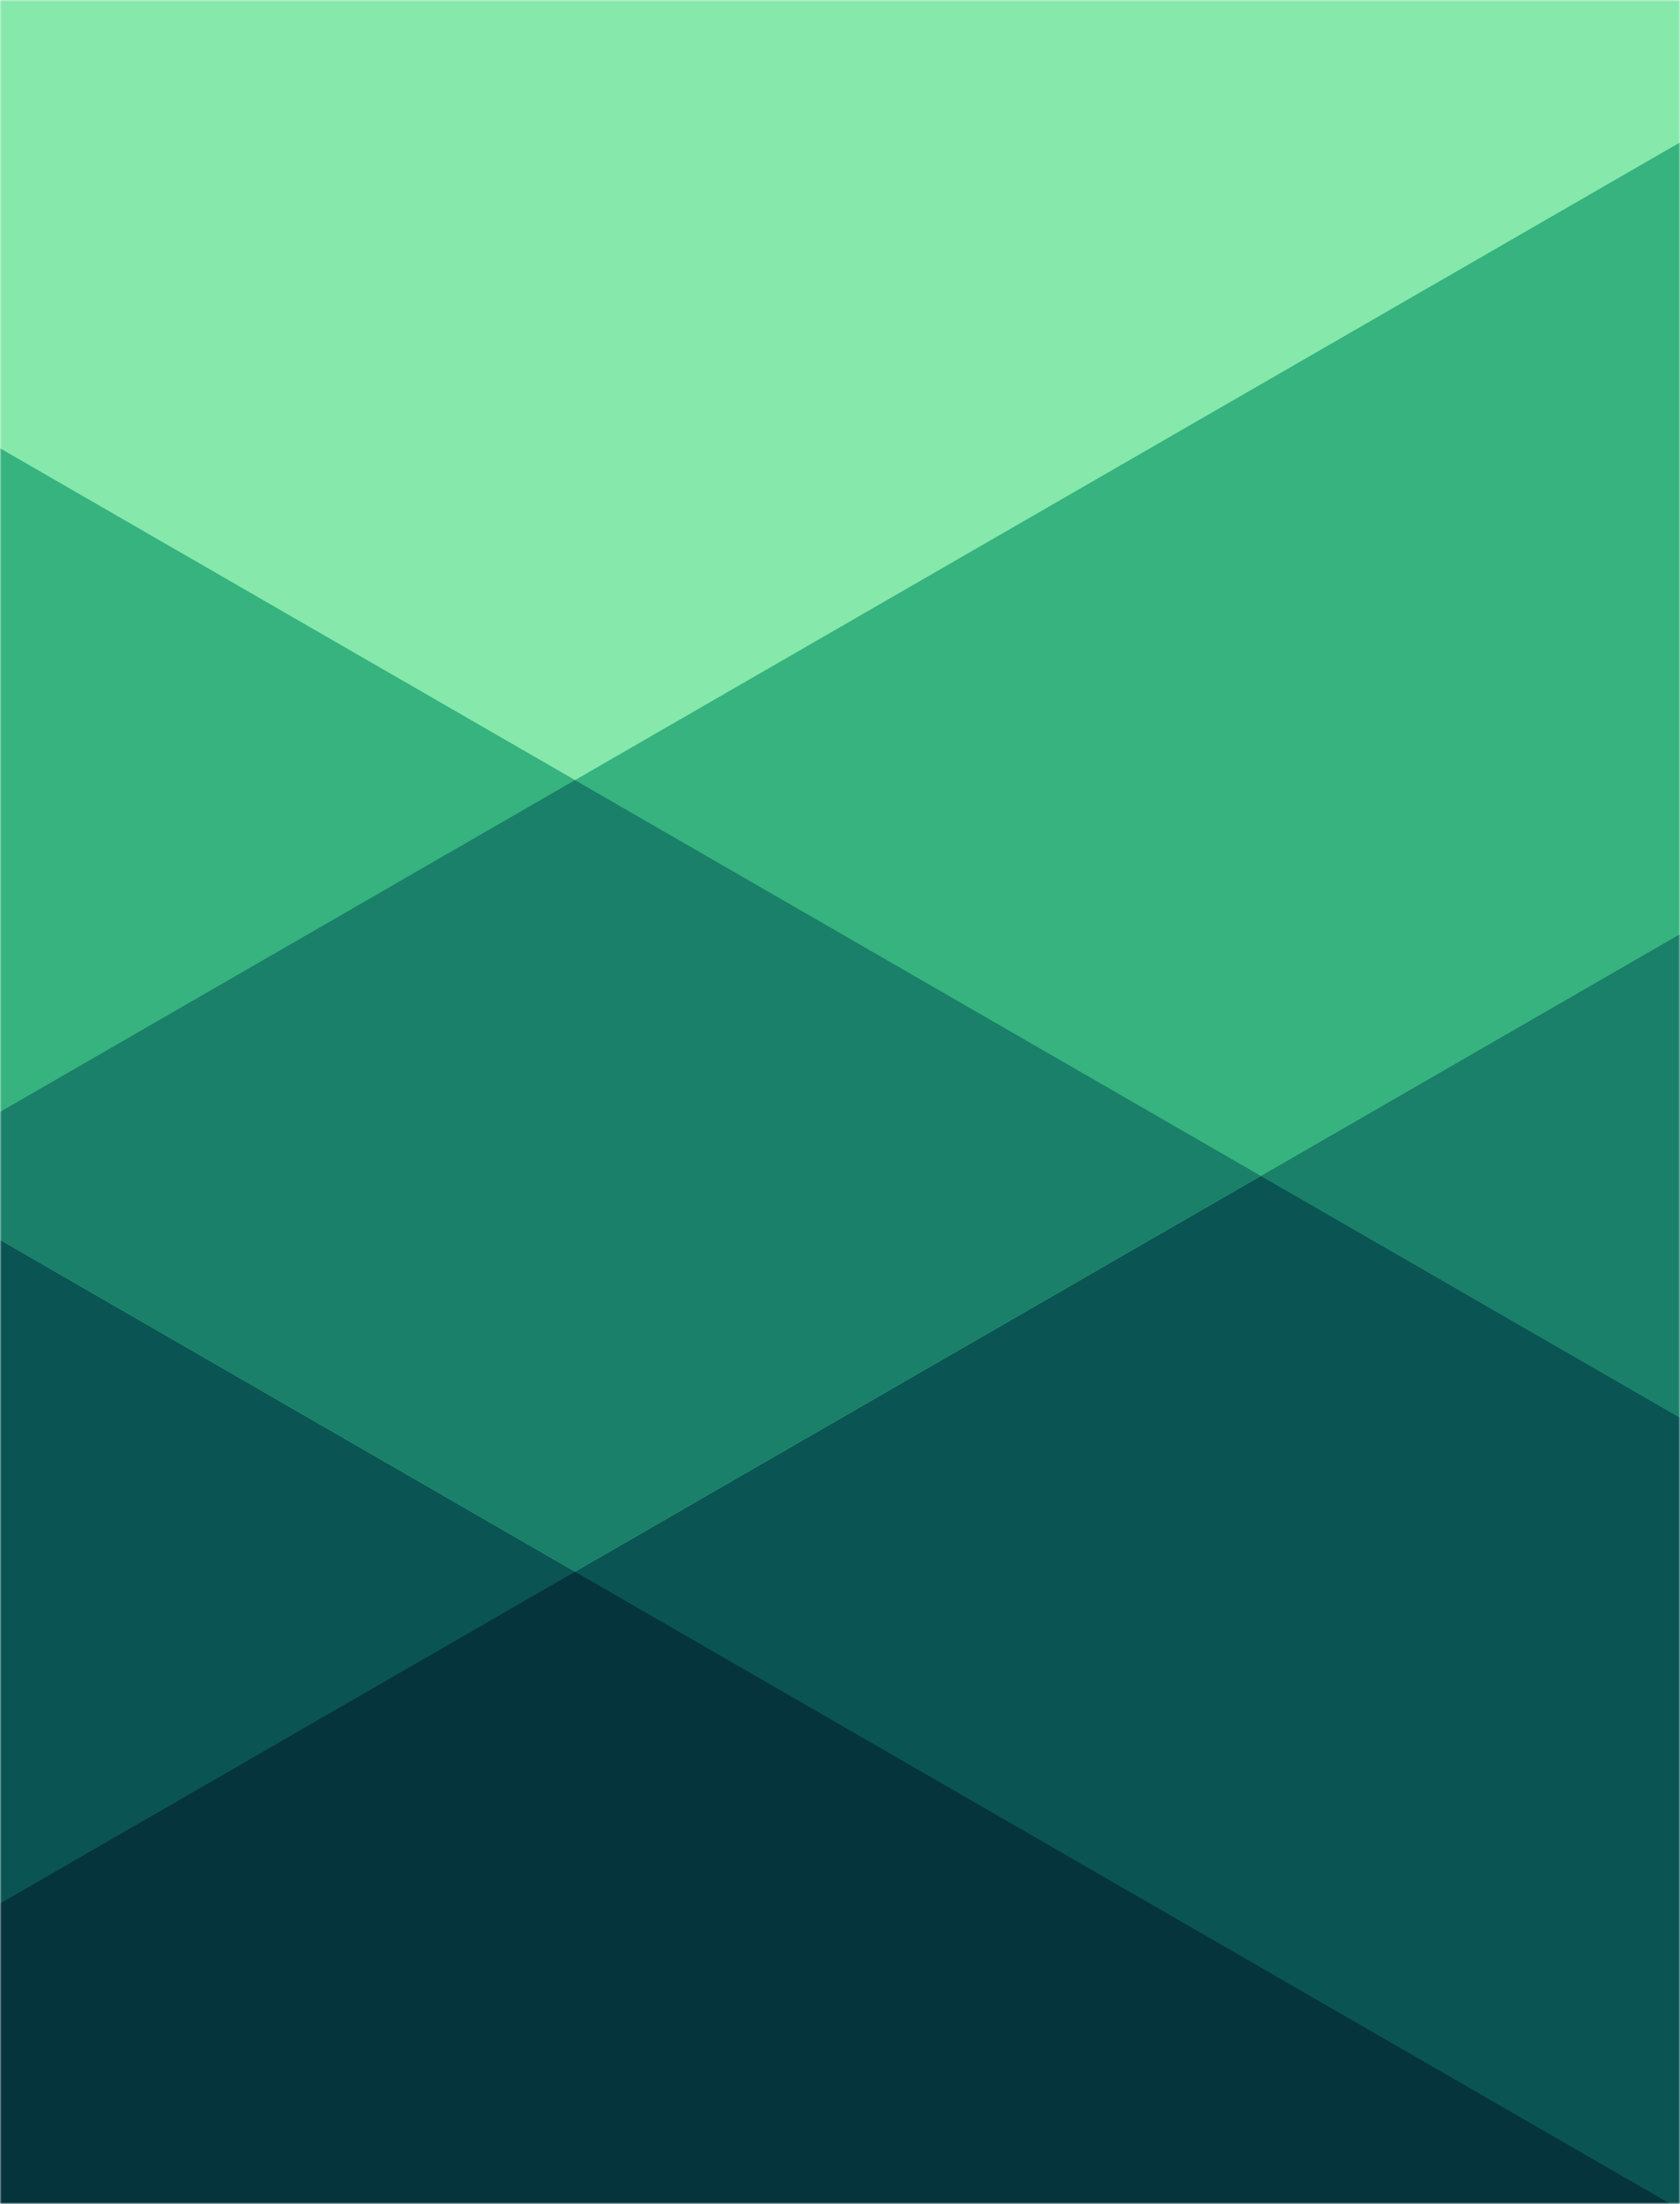 <svg width="504" height="661" viewBox="0 0 504 661" fill="none" xmlns="http://www.w3.org/2000/svg">
<mask id="mask0" mask-type="alpha" maskUnits="userSpaceOnUse" x="0" y="0" width="504" height="661">
<rect width="504" height="661" fill="black"/>
</mask>
<g mask="url(#mask0)">
<rect width="504" height="706" fill="black"/>
<rect width="504" height="353" fill="#86E8AB"/>
<rect y="353" width="504" height="353" fill="#05343D"/>
<mask id="mask1" mask-type="alpha" maskUnits="userSpaceOnUse" x="-239" y="24" width="823" height="658">
<path d="M-182.035 29.452L172.506 233.989L527.034 29.453C552.357 14.844 584 33.12 584 62.354V643.022C584 672.257 552.357 690.533 527.034 675.923L172.511 471.386L172.506 471.389V471.383L172.5 471.38L172.494 471.383V471.389L172.489 471.386L-182.034 675.923C-207.357 690.533 -239 672.257 -239 643.022V62.353C-239 33.119 -207.358 14.843 -182.035 29.452Z" fill="#C4C4C4"/>
</mask>
<g mask="url(#mask1)">
<path d="M172.5 471.373L-33.254 352.675L-239 471.382V708.782L172.5 471.373Z" fill="#0A5554"/>
<path d="M-239 -3.416L172.494 233.984V471.385L-239 233.984V-3.416Z" fill="#36B37E"/>
<path d="M172.5 471.378L378.254 352.68L584 471.387V708.787L172.5 471.378Z" fill="#11675D"/>
<path d="M378.25 352.674L584 471.383V233.983L378.25 352.674Z" fill="#279974"/>
<path d="M583.994 -3.416L172.5 233.984V471.385L583.994 233.984V-3.416Z" fill="#63D197"/>
<path d="M172.486 233.988L378.229 352.686L172.49 471.377L-33.25 352.687L172.486 233.988Z" fill="#279974"/>
</g>
<path d="M172.5 471.373L-33.254 352.675L-239 471.382V708.782L172.5 471.373Z" fill="#0A5554"/>
<path d="M-239 -3.416L172.494 233.984V471.385L-239 233.984V-3.416Z" fill="#36B37E"/>
<path d="M172.5 471.378L378.254 352.68L584 471.387V708.787L172.5 471.378Z" fill="#0A5554"/>
<path d="M378.25 352.674L584 471.383V233.983L378.25 352.674Z" fill="#1B806A"/>
<path d="M583.994 -3.416L172.5 233.984V471.385L583.994 233.984V-3.416Z" fill="#36B37E"/>
<path d="M172.486 233.988L378.229 352.686L172.49 471.377L-33.25 352.687L172.486 233.988Z" fill="#1B806A"/>
</g>
</svg>
